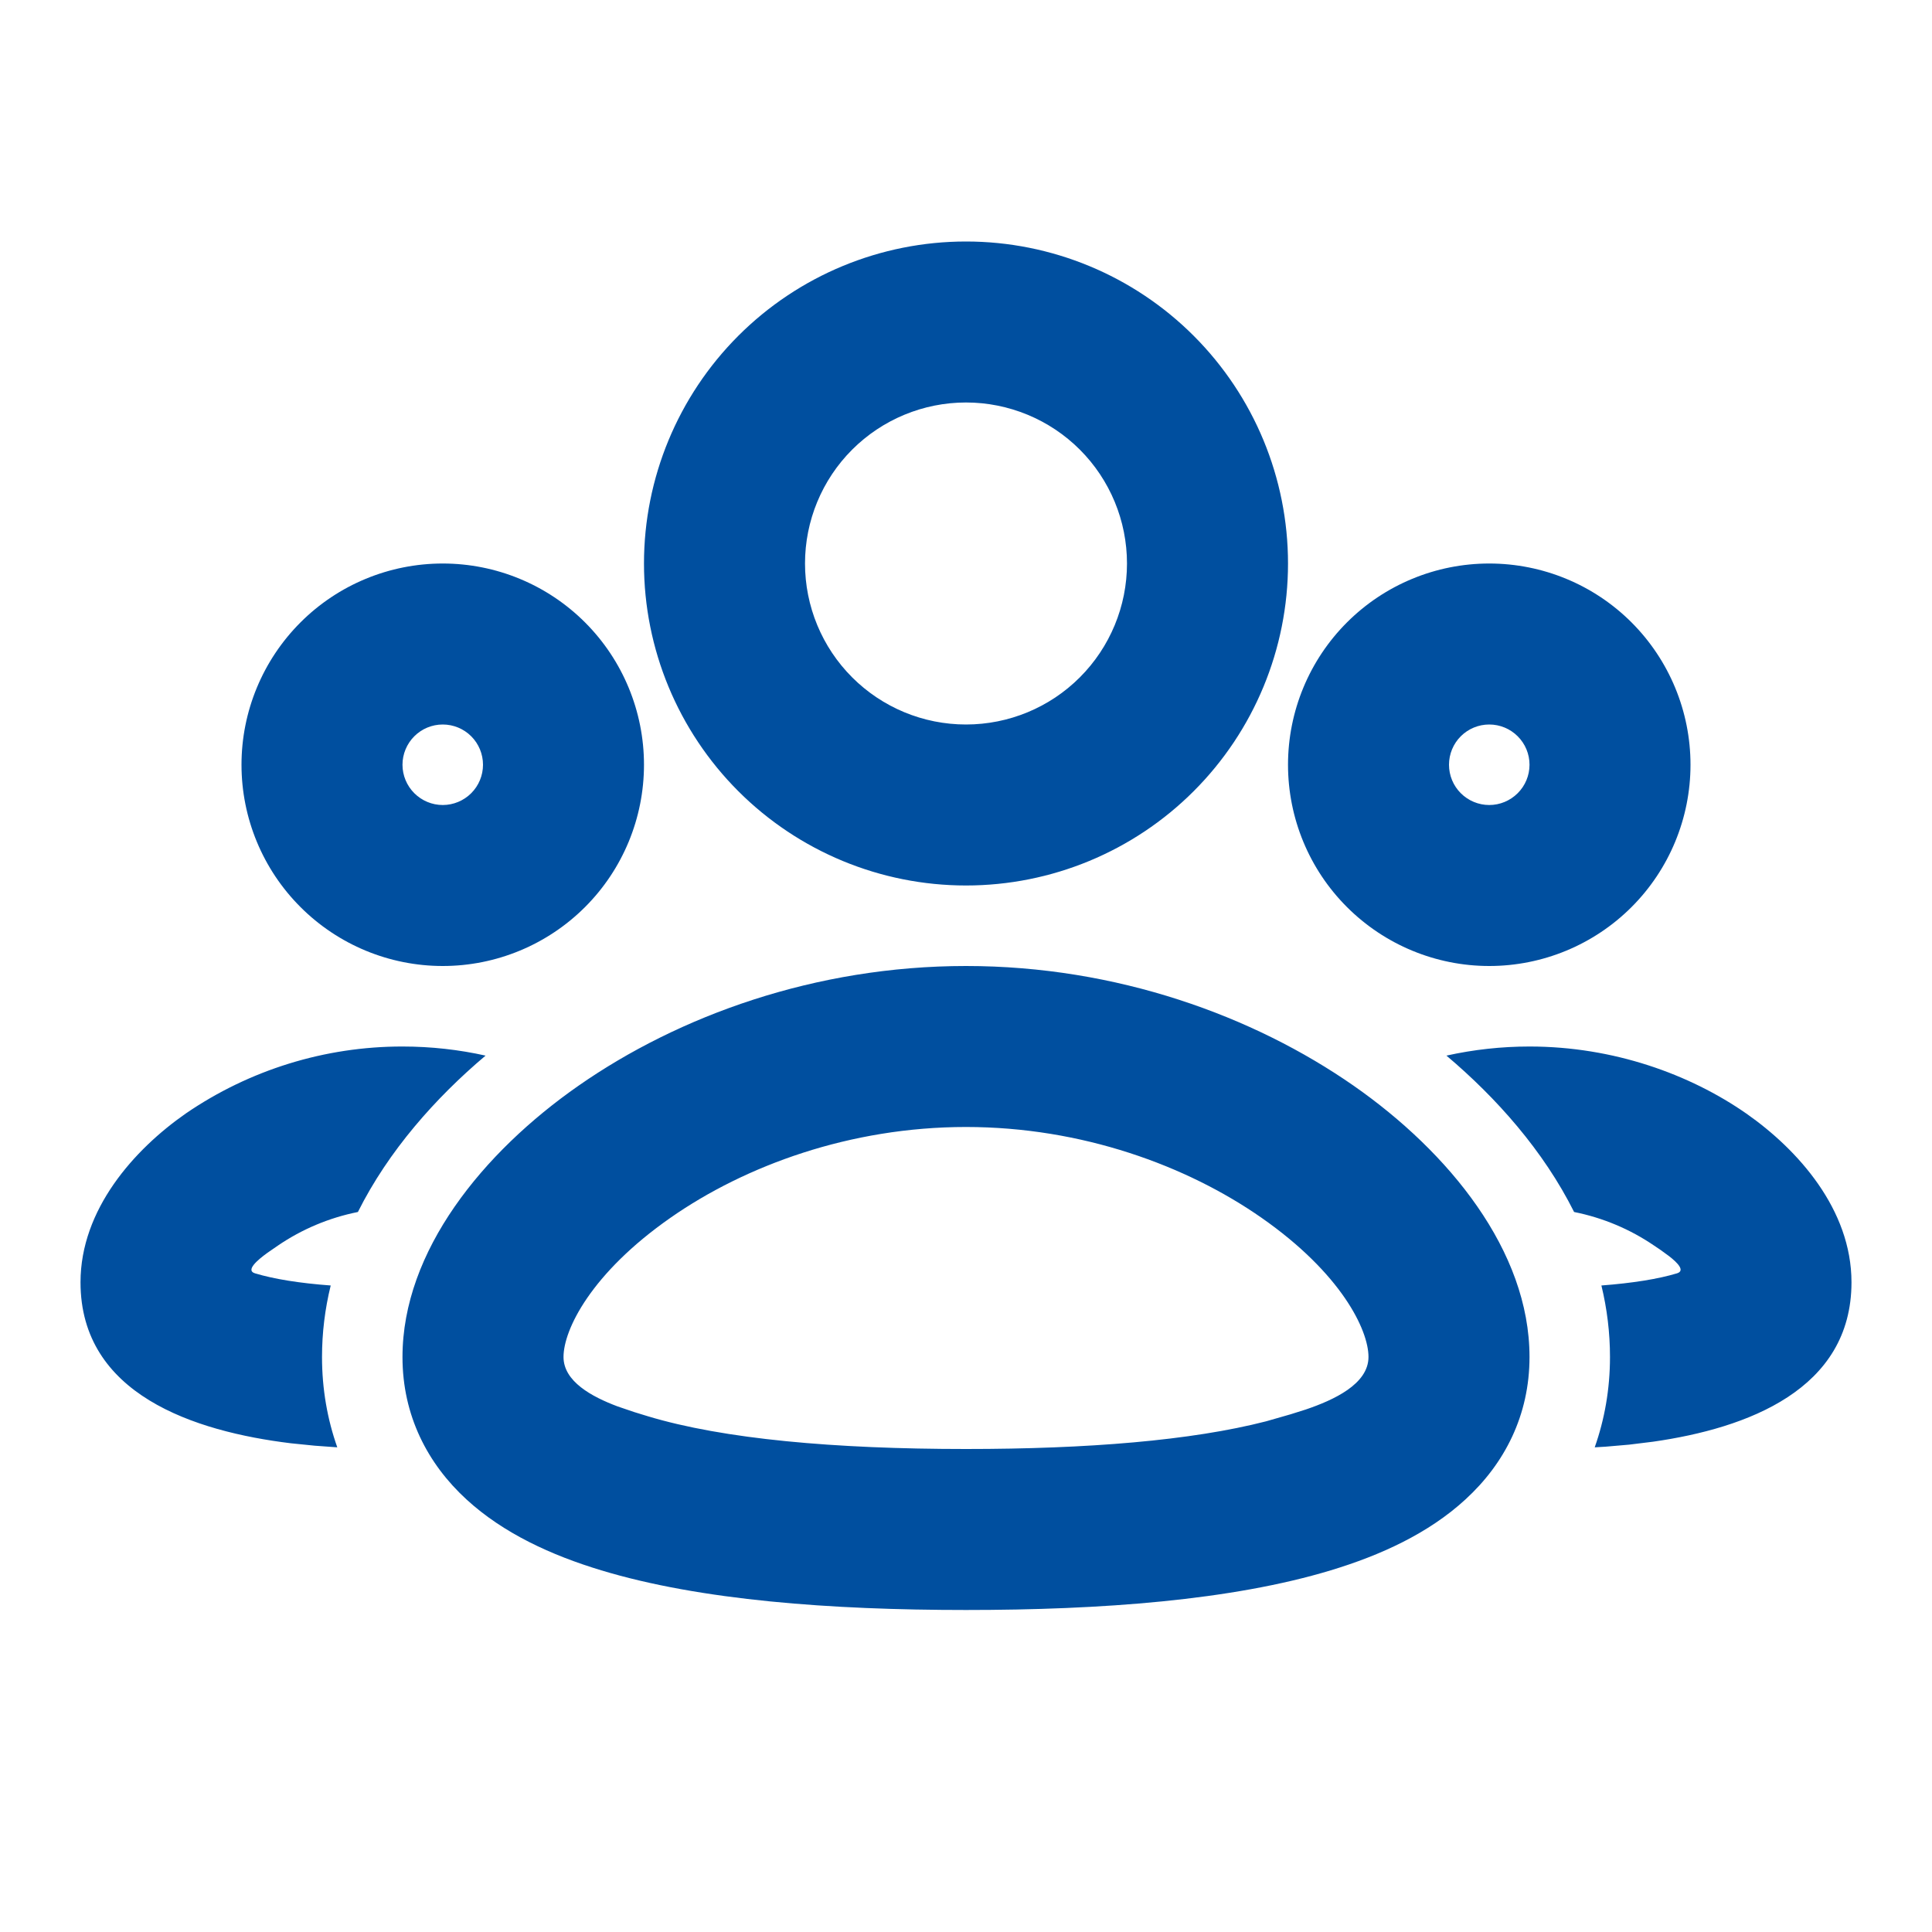 <svg width="52" height="52" viewBox="0 0 52 52" fill="none" xmlns="http://www.w3.org/2000/svg">
<g clip-path="url(#clip0_129_48)">
<path fill-rule="evenodd" clip-rule="evenodd" d="M26 26C30.058 26 33.735 27.343 36.433 29.222C38.996 31.009 41.167 33.666 41.167 36.523C41.167 38.092 40.497 39.392 39.442 40.358C38.45 41.271 37.154 41.862 35.819 42.265C33.152 43.073 29.64 43.333 26 43.333C22.36 43.333 18.848 43.073 16.181 42.265C14.846 41.862 13.55 41.271 12.556 40.358C11.505 39.394 10.833 38.094 10.833 36.526C10.833 33.668 13.004 31.012 15.568 29.224C18.265 27.343 21.942 26 26 26ZM26 30.333C22.88 30.333 20.057 31.373 18.048 32.775C15.906 34.27 15.167 35.791 15.167 36.523C15.167 37.182 15.929 37.594 16.623 37.854L17.067 38.005L17.435 38.118C19.472 38.733 22.462 39 26 39C29.267 39 32.065 38.773 34.077 38.255L34.736 38.066L35.148 37.936C35.891 37.683 36.833 37.256 36.833 36.523C36.833 35.791 36.095 34.27 33.952 32.775C31.945 31.375 29.12 30.333 26 30.333ZM41.167 28.167C43.429 28.167 45.483 28.914 47.002 29.971C48.388 30.94 49.833 32.55 49.833 34.513C49.833 37.405 47.023 38.441 44.497 38.803L43.847 38.883L43.221 38.937C43.121 38.944 43.022 38.949 42.922 38.955C43.186 38.207 43.333 37.395 43.333 36.523C43.333 35.875 43.255 35.229 43.102 34.599C43.938 34.535 44.625 34.426 45.136 34.272C45.361 34.203 45.158 33.991 44.919 33.806L44.688 33.638L44.523 33.527C43.873 33.083 43.139 32.775 42.367 32.621C41.544 30.975 40.278 29.549 38.931 28.412C39.665 28.249 40.415 28.167 41.167 28.167ZM10.833 28.167C11.607 28.167 12.357 28.253 13.069 28.412C11.722 29.549 10.456 30.975 9.633 32.621C8.861 32.775 8.128 33.083 7.477 33.527L7.2 33.718C6.925 33.917 6.602 34.194 6.864 34.272C7.375 34.426 8.062 34.537 8.901 34.599C8.746 35.229 8.667 35.875 8.667 36.523C8.667 37.395 8.814 38.207 9.078 38.955L8.472 38.911L7.83 38.846C5.226 38.528 2.167 37.531 2.167 34.513C2.167 32.552 3.61 30.94 4.999 29.971C6.716 28.794 8.751 28.165 10.833 28.167ZM40.083 15.167C41.52 15.167 42.898 15.737 43.914 16.753C44.929 17.769 45.5 19.147 45.5 20.583C45.5 22.02 44.929 23.398 43.914 24.413C42.898 25.429 41.52 26 40.083 26C38.647 26 37.269 25.429 36.253 24.413C35.237 23.398 34.667 22.02 34.667 20.583C34.667 19.147 35.237 17.769 36.253 16.753C37.269 15.737 38.647 15.167 40.083 15.167ZM11.917 15.167C13.353 15.167 14.731 15.737 15.747 16.753C16.763 17.769 17.333 19.147 17.333 20.583C17.333 22.02 16.763 23.398 15.747 24.413C14.731 25.429 13.353 26 11.917 26C10.48 26 9.102 25.429 8.087 24.413C7.071 23.398 6.5 22.02 6.5 20.583C6.5 19.147 7.071 17.769 8.087 16.753C9.102 15.737 10.48 15.167 11.917 15.167ZM26 6.5C28.299 6.5 30.503 7.413 32.128 9.038C33.754 10.664 34.667 12.868 34.667 15.167C34.667 17.465 33.754 19.67 32.128 21.295C30.503 22.92 28.299 23.833 26 23.833C23.701 23.833 21.497 22.92 19.872 21.295C18.247 19.67 17.333 17.465 17.333 15.167C17.333 12.868 18.247 10.664 19.872 9.038C21.497 7.413 23.701 6.5 26 6.5ZM40.083 19.5C39.796 19.5 39.52 19.614 39.317 19.817C39.114 20.02 39 20.296 39 20.583C39 20.871 39.114 21.146 39.317 21.349C39.52 21.552 39.796 21.667 40.083 21.667C40.371 21.667 40.646 21.552 40.849 21.349C41.053 21.146 41.167 20.871 41.167 20.583C41.167 20.296 41.053 20.02 40.849 19.817C40.646 19.614 40.371 19.5 40.083 19.5ZM11.917 19.5C11.629 19.5 11.354 19.614 11.151 19.817C10.948 20.02 10.833 20.296 10.833 20.583C10.833 20.871 10.948 21.146 11.151 21.349C11.354 21.552 11.629 21.667 11.917 21.667C12.204 21.667 12.48 21.552 12.683 21.349C12.886 21.146 13 20.871 13 20.583C13 20.296 12.886 20.02 12.683 19.817C12.48 19.614 12.204 19.5 11.917 19.5ZM26 10.833C24.851 10.833 23.749 11.29 22.936 12.102C22.123 12.915 21.667 14.017 21.667 15.167C21.667 16.316 22.123 17.418 22.936 18.231C23.749 19.044 24.851 19.5 26 19.5C27.149 19.5 28.252 19.044 29.064 18.231C29.877 17.418 30.333 16.316 30.333 15.167C30.333 14.017 29.877 12.915 29.064 12.102C28.252 11.29 27.149 10.833 26 10.833Z" fill="#004F9F"/>
</g>
<defs>
<clipPath id="clip0_129_48">
<rect width="52" height="52" fill="white"/>
</clipPath>
</defs>
</svg>
